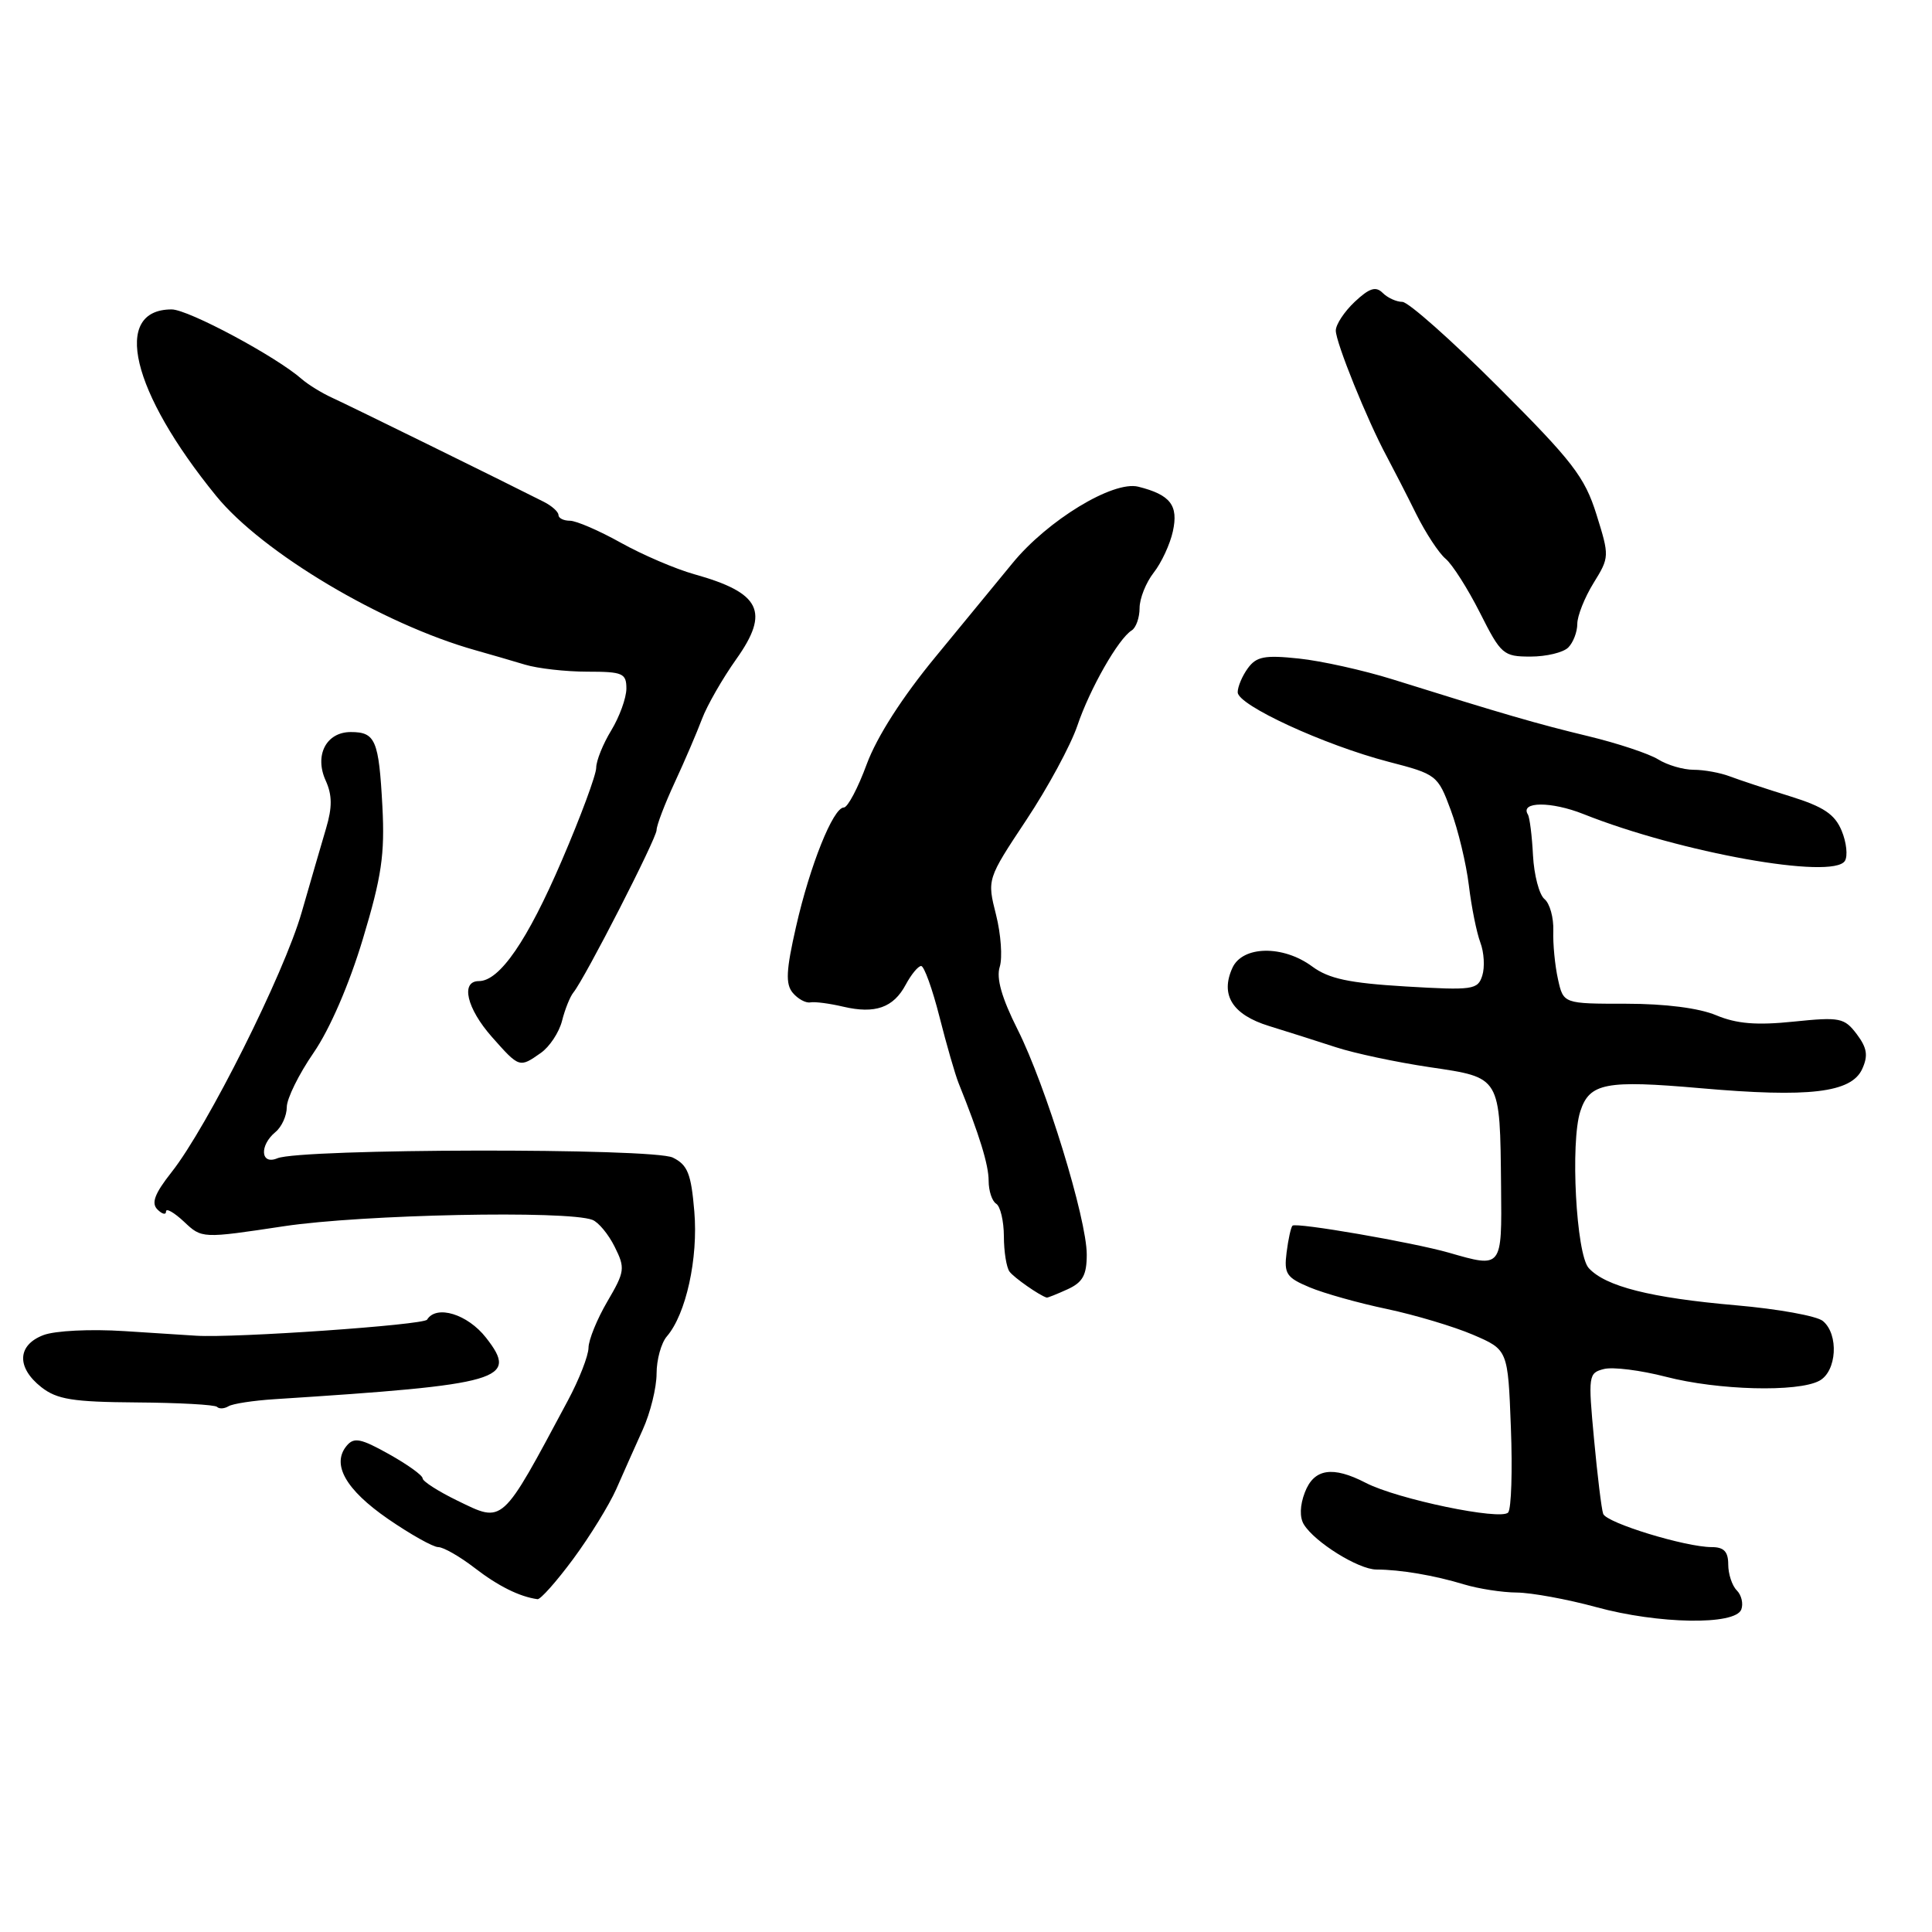 <?xml version="1.0" encoding="UTF-8" standalone="no"?>
<!DOCTYPE svg PUBLIC "-//W3C//DTD SVG 1.1//EN" "http://www.w3.org/Graphics/SVG/1.1/DTD/svg11.dtd" >
<svg xmlns="http://www.w3.org/2000/svg" xmlns:xlink="http://www.w3.org/1999/xlink" version="1.1" viewBox="0 0 256 256">
 <g >
 <path fill="currentColor"
d=" M 230.73 213.27 C 231.02 212.50 230.76 211.36 230.13 210.73 C 229.51 210.11 229.00 208.56 229.00 207.30 C 229.00 205.60 228.43 205.00 226.82 205.00 C 223.33 205.00 212.85 201.79 212.43 200.59 C 212.21 199.99 211.67 195.55 211.22 190.72 C 210.43 182.25 210.47 181.92 212.54 181.40 C 213.72 181.10 217.41 181.57 220.74 182.43 C 227.64 184.22 238.20 184.50 241.07 182.96 C 243.39 181.72 243.68 176.81 241.54 175.04 C 240.74 174.37 235.57 173.44 230.05 172.96 C 218.69 171.97 212.73 170.46 210.51 168.02 C 208.85 166.18 208.06 151.37 209.40 147.25 C 210.62 143.50 212.76 143.09 225.30 144.19 C 239.72 145.46 245.31 144.80 246.75 141.65 C 247.56 139.87 247.40 138.86 246.03 137.03 C 244.38 134.86 243.81 134.74 237.66 135.37 C 232.75 135.88 230.12 135.66 227.41 134.53 C 225.13 133.57 220.63 133.00 215.46 133.00 C 207.16 133.00 207.16 133.00 206.44 129.75 C 206.04 127.96 205.76 125.08 205.82 123.34 C 205.88 121.61 205.36 119.71 204.65 119.13 C 203.95 118.55 203.27 115.94 203.13 113.35 C 203.00 110.75 202.69 108.31 202.45 107.92 C 201.38 106.19 205.55 106.17 209.82 107.87 C 222.66 112.98 242.89 116.60 244.46 114.07 C 244.86 113.42 244.67 111.62 244.03 110.08 C 243.12 107.89 241.65 106.90 237.19 105.51 C 234.06 104.54 230.47 103.35 229.20 102.87 C 227.94 102.39 225.79 102.00 224.42 102.00 C 223.05 102.00 220.93 101.38 219.71 100.62 C 218.50 99.87 214.35 98.49 210.50 97.56 C 203.73 95.93 199.35 94.66 184.50 90.01 C 180.65 88.81 175.07 87.57 172.10 87.26 C 167.59 86.78 166.48 86.99 165.35 88.54 C 164.61 89.55 164.00 90.99 164.00 91.73 C 164.00 93.44 175.47 98.72 183.99 100.94 C 190.36 102.59 190.52 102.71 192.24 107.36 C 193.21 109.96 194.28 114.44 194.63 117.30 C 194.97 120.16 195.66 123.57 196.15 124.88 C 196.65 126.19 196.76 128.17 196.41 129.27 C 195.82 131.15 195.17 131.24 186.23 130.71 C 178.75 130.26 176.08 129.69 173.88 128.07 C 170.02 125.21 164.64 125.30 163.30 128.25 C 161.66 131.84 163.31 134.46 168.15 135.95 C 170.54 136.69 174.53 137.95 177.00 138.76 C 179.47 139.57 185.08 140.76 189.47 141.41 C 198.91 142.81 198.75 142.55 198.90 157.25 C 199.01 168.08 199.06 168.03 191.99 165.99 C 187.25 164.63 171.72 161.94 171.26 162.41 C 171.05 162.62 170.70 164.21 170.48 165.96 C 170.12 168.79 170.46 169.29 173.54 170.58 C 175.45 171.38 180.05 172.67 183.78 173.45 C 187.50 174.24 192.63 175.77 195.18 176.86 C 199.81 178.85 199.81 178.85 200.20 189.17 C 200.42 194.85 200.26 199.91 199.84 200.41 C 198.92 201.51 185.15 198.65 180.98 196.49 C 176.58 194.21 174.10 194.60 172.90 197.75 C 172.24 199.46 172.19 201.06 172.77 202.00 C 174.21 204.35 180.01 207.96 182.37 207.97 C 185.56 207.98 190.08 208.75 193.99 209.94 C 195.91 210.52 199.06 211.01 200.99 211.02 C 202.92 211.04 207.65 211.90 211.50 212.95 C 219.75 215.21 229.92 215.37 230.73 213.27 Z  M 75.96 206.56 C 78.17 203.57 80.73 199.40 81.66 197.31 C 82.58 195.21 84.16 191.67 85.17 189.43 C 86.18 187.20 87.00 183.86 87.00 182.01 C 87.00 180.17 87.61 177.95 88.36 177.08 C 90.90 174.14 92.53 166.73 92.00 160.52 C 91.58 155.52 91.12 154.36 89.16 153.39 C 86.56 152.09 39.86 152.18 36.75 153.48 C 34.53 154.41 34.34 151.79 36.50 150.00 C 37.33 149.32 38.00 147.83 38.00 146.70 C 38.00 145.57 39.60 142.33 41.55 139.50 C 43.70 136.38 46.27 130.44 48.08 124.42 C 50.57 116.16 51.00 113.22 50.67 106.87 C 50.20 98.06 49.75 97.00 46.48 97.00 C 43.22 97.00 41.63 100.09 43.16 103.44 C 44.02 105.35 44.04 106.95 43.21 109.75 C 42.60 111.81 41.14 116.83 39.97 120.90 C 37.64 129.02 27.49 149.29 22.74 155.31 C 20.49 158.16 20.02 159.42 20.86 160.26 C 21.49 160.89 22.00 161.01 22.00 160.53 C 22.00 160.04 23.07 160.66 24.38 161.88 C 26.75 164.12 26.75 164.12 37.63 162.48 C 48.01 160.92 75.18 160.36 78.50 161.64 C 79.30 161.95 80.63 163.55 81.45 165.21 C 82.86 168.03 82.80 168.49 80.48 172.45 C 79.12 174.77 77.99 177.54 77.98 178.59 C 77.97 179.64 76.74 182.80 75.23 185.61 C 66.36 202.19 66.76 201.83 60.60 198.84 C 58.07 197.61 56.00 196.28 56.00 195.89 C 56.00 195.49 53.99 194.05 51.54 192.68 C 47.80 190.59 46.90 190.41 45.93 191.58 C 43.90 194.03 45.81 197.39 51.39 201.25 C 54.38 203.31 57.39 205.00 58.07 205.00 C 58.75 205.00 60.92 206.24 62.88 207.75 C 66.00 210.16 68.83 211.57 71.22 211.90 C 71.61 211.96 73.75 209.55 75.96 206.56 Z  M 36.38 185.40 C 66.60 183.46 68.76 182.83 64.40 177.25 C 61.95 174.12 57.82 172.86 56.59 174.86 C 56.15 175.57 31.10 177.31 26.00 176.99 C 25.18 176.94 20.90 176.66 16.50 176.38 C 11.98 176.09 7.29 176.32 5.75 176.91 C 2.28 178.23 2.16 181.20 5.48 183.81 C 7.55 185.43 9.63 185.77 18.10 185.83 C 23.67 185.87 28.47 186.13 28.76 186.42 C 29.04 186.71 29.72 186.67 30.27 186.34 C 30.81 186.00 33.56 185.58 36.38 185.40 Z  M 141.45 170.84 C 143.47 169.92 144.00 168.96 144.00 166.23 C 144.00 161.50 138.57 143.83 134.83 136.40 C 132.73 132.22 131.99 129.62 132.47 128.11 C 132.85 126.90 132.63 123.79 131.98 121.21 C 130.79 116.50 130.79 116.50 135.98 108.67 C 138.84 104.37 141.88 98.74 142.75 96.17 C 144.41 91.26 148.20 84.61 149.96 83.53 C 150.53 83.17 151.00 81.84 151.00 80.58 C 151.00 79.31 151.84 77.20 152.87 75.88 C 153.90 74.57 155.04 72.11 155.41 70.41 C 156.17 66.96 155.09 65.56 150.83 64.49 C 147.49 63.66 138.79 68.95 134.14 74.65 C 132.41 76.77 127.84 82.33 123.99 87.00 C 119.55 92.38 116.20 97.61 114.85 101.25 C 113.69 104.41 112.32 107.00 111.81 107.00 C 110.40 107.00 107.32 114.68 105.48 122.79 C 104.16 128.57 104.07 130.38 105.04 131.55 C 105.72 132.36 106.77 132.94 107.38 132.82 C 108.00 132.71 109.95 132.97 111.73 133.39 C 115.95 134.38 118.38 133.53 120.01 130.48 C 120.74 129.12 121.66 128.00 122.06 128.00 C 122.45 128.00 123.55 131.04 124.49 134.75 C 125.43 138.46 126.57 142.40 127.01 143.50 C 129.79 150.41 131.00 154.34 131.00 156.46 C 131.00 157.79 131.45 159.16 132.00 159.50 C 132.55 159.84 133.01 161.78 133.02 163.81 C 133.02 165.84 133.36 167.95 133.77 168.50 C 134.35 169.29 137.75 171.67 138.70 171.94 C 138.81 171.97 140.05 171.48 141.45 170.84 Z  M 71.66 139.52 C 72.82 138.71 74.08 136.80 74.47 135.28 C 74.85 133.76 75.53 132.06 75.98 131.51 C 77.51 129.63 87.00 111.10 87.00 109.99 C 87.00 109.37 88.08 106.54 89.40 103.69 C 90.73 100.83 92.35 97.04 93.02 95.26 C 93.69 93.48 95.73 89.92 97.56 87.34 C 102.03 81.05 100.80 78.55 92.00 76.09 C 89.53 75.40 85.14 73.52 82.27 71.92 C 79.39 70.31 76.35 69.00 75.52 69.00 C 74.68 69.00 74.00 68.66 74.00 68.24 C 74.00 67.82 73.12 67.03 72.05 66.49 C 66.97 63.91 46.22 53.71 44.00 52.70 C 42.62 52.07 40.83 50.96 40.00 50.24 C 36.60 47.24 24.94 41.00 22.75 41.00 C 14.79 41.00 17.39 51.90 28.64 65.71 C 34.76 73.23 50.70 82.71 63.00 86.16 C 64.92 86.70 67.88 87.56 69.57 88.07 C 71.26 88.58 74.97 89.00 77.82 89.00 C 82.53 89.00 83.00 89.21 83.00 91.25 C 82.99 92.49 82.09 94.97 81.00 96.77 C 79.90 98.57 79.00 100.81 79.00 101.73 C 79.00 102.66 76.95 108.20 74.44 114.03 C 69.88 124.65 66.20 130.00 63.46 130.00 C 60.99 130.00 61.84 133.62 65.18 137.40 C 68.82 141.51 68.83 141.51 71.66 139.52 Z  M 207.80 85.80 C 208.46 85.14 209.00 83.73 209.00 82.67 C 209.00 81.61 209.97 79.17 211.15 77.26 C 213.27 73.83 213.27 73.71 211.53 68.14 C 209.98 63.20 208.37 61.11 198.50 51.25 C 192.31 45.06 186.60 40.00 185.82 40.00 C 185.04 40.00 183.87 39.47 183.21 38.81 C 182.30 37.90 181.45 38.17 179.51 39.99 C 178.13 41.29 177.00 43.00 177.00 43.80 C 177.00 45.38 181.17 55.70 183.76 60.50 C 184.64 62.15 186.40 65.57 187.65 68.10 C 188.91 70.63 190.66 73.30 191.55 74.04 C 192.44 74.78 194.48 77.99 196.10 81.19 C 198.89 86.73 199.20 87.00 202.81 87.00 C 204.90 87.00 207.14 86.46 207.80 85.80 Z "/>
</g>
</svg>